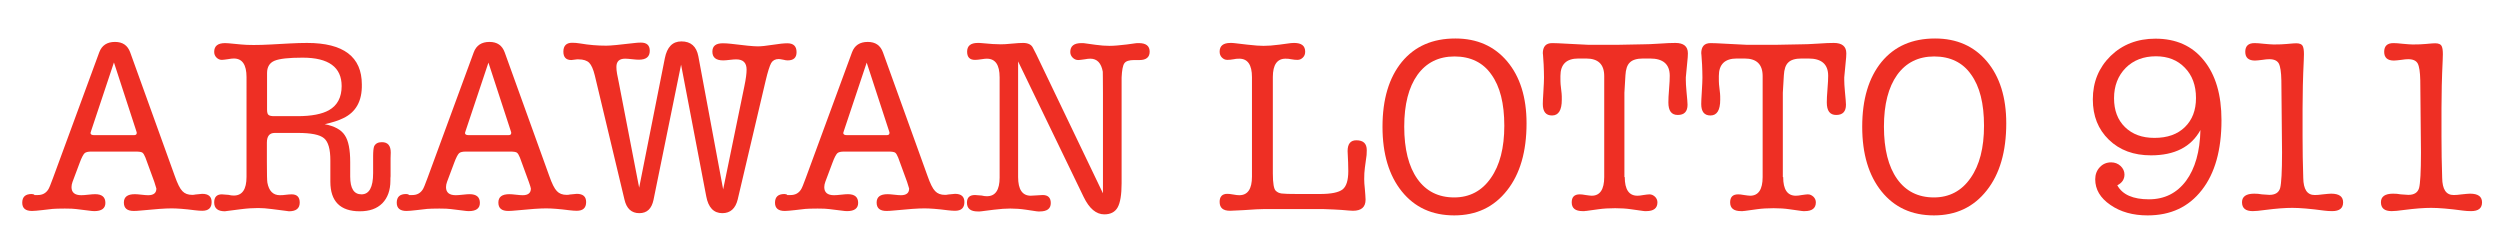 <?xml version="1.0" encoding="utf-8"?>
<!-- Generator: Adobe Illustrator 26.3.1, SVG Export Plug-In . SVG Version: 6.00 Build 0)  -->
<svg version="1.1" id="Layer_1" xmlns="http://www.w3.org/2000/svg" xmlns:xlink="http://www.w3.org/1999/xlink" x="0px" y="0px"
	 viewBox="0 0 1461.3 145.8" style="enable-background:new 0 0 1461.3 145.8;" xml:space="preserve">
<style type="text/css">
	.st0{fill:#EE2F24;}
</style>
<g>
	<path class="st0" d="M90.2,106.3l-5.2-14.2c-0.6-1.5-1.2-2.5-1.8-2.9c-0.6-0.4-1.9-0.6-3.9-0.6H53.4c-1.9,0-3.3,0.3-4,1
		c-0.7,0.7-1.7,2.5-2.8,5.5l-4.2,11.2c-0.4,1.1-0.6,2.1-0.6,3.1c0,3.1,1.9,4.7,5.7,4.7c1,0,2.3-0.1,4.1-0.3c1.8-0.2,3.1-0.3,4-0.3
		c4,0,6,1.7,6,5.1c0,3.2-2.2,4.8-6.5,4.8c-0.8,0-1.8-0.1-3.2-0.3l-7.3-0.9c-1.4-0.2-3.6-0.3-6.7-0.3c-3.4,0-5.8,0.1-7.1,0.2
		l-6.1,0.7c-2.7,0.3-4.7,0.5-6,0.5c-3.8,0-5.7-1.6-5.7-4.8c0-3.4,1.8-5.1,5.5-5.1c0.8,0,1.4,0.2,1.7,0.6h1.9c2.6,0,4.6-1,6-3.1
		c0.6-0.8,1.5-3.1,2.9-6.9l27-73.4c1.5-4.1,4.6-6.1,9.2-6.1c4.5,0,7.4,2,8.9,6.1l26,72.1c1.6,4.6,3.1,7.6,4.5,9
		c1.4,1.5,3.3,2.2,5.8,2.2c0.8,0,1.4-0.1,1.7-0.2l4.1-0.4c3.7,0,5.5,1.6,5.5,4.8c0,3.4-1.8,5.1-5.5,5.1c-1.1,0-2.5-0.1-4.2-0.3
		c-6.1-0.8-10.7-1.1-13.7-1.1c-3.6,0-9.4,0.4-17.4,1.2c-2,0.2-3.6,0.3-4.7,0.3c-3.9,0-5.8-1.6-5.8-4.9c0-3.3,2.1-4.9,6.4-4.9
		c0.9,0,2.2,0.1,3.9,0.3c1.7,0.2,3,0.3,3.9,0.3c3.2,0,4.8-1.3,4.8-3.9C91.3,109.7,90.9,108.4,90.2,106.3z M79.7,76.7L66.6,36.5
		L53.2,76.7c-0.2,0.6-0.3,0.9-0.3,1c0,0.9,0.7,1.3,2.2,1.3h23.1c1.2,0,1.7-0.4,1.7-1.2C80,77.6,79.9,77.2,79.7,76.7z"/>
	<path class="st0" d="M200.6,69.1c-2.8,1.4-6.4,2.5-10.8,3.5c5.7,1.1,9.6,3.2,11.7,6.4c2.2,3.2,3.2,8.5,3.2,15.8v6.7
		c0,0.4,0,1,0,1.7c0,7,2.2,10.4,6.6,10.4c4.5,0,6.8-4.1,6.8-12.4v-4.3v-3.6v-2c0-2.8,0.2-4.7,0.6-5.8c0.8-1.6,2.3-2.4,4.5-2.4
		c3.5,0,5.2,2,5.2,6.1c0,0.1,0,1.2-0.1,3.2v3.1c0,2,0,3.3,0,3.9v3.6c-0.1,0.6-0.1,1.5-0.1,2.6c0,5.6-1.6,10-4.7,13.2
		c-3.2,3.2-7.5,4.7-13.2,4.7c-11.4,0-17.2-5.8-17.2-17.3v-4.4v-4.9v-3.2c0-6.5-1.2-10.8-3.7-12.9c-2.5-2.1-7.6-3.1-15.3-3.1h-13.5
		c-3.1,0-4.6,1.9-4.6,5.7v11.2c0,7.2,0.1,11.2,0.3,12.2c0.9,4.8,3.3,7.3,7.3,7.3c1.4,0,2.4-0.1,3.1-0.2c1.6-0.2,2.9-0.3,3.8-0.3
		c3.1,0,4.7,1.6,4.7,4.8c0,3.4-2.1,5.1-6.3,5.1l-2.2-0.3l-7.8-1c-3-0.4-5.7-0.6-8-0.6c-2.9,0-6.3,0.2-10.2,0.7l-7,0.9
		c-1.6,0.2-2.3,0.3-2.2,0.3c-4.2,0-6.3-1.7-6.3-5.2c0-3.1,1.5-4.7,4.5-4.7c0.5,0,1.8,0.1,3.9,0.3c1.1,0.3,2.1,0.4,3.1,0.4
		c4.9,0,7.4-3.6,7.4-10.9V45.1c0-7.3-2.5-10.9-7.4-10.9c-0.8,0-1.9,0.1-3.5,0.4c-1.6,0.2-2.7,0.4-3.5,0.4c-1.3,0-2.3-0.5-3.2-1.4
		c-0.9-0.9-1.3-2-1.3-3.3c0-3.4,2.1-5.1,6.4-5.1c0.4,0,1.1,0,2,0.1l7.4,0.7c1.9,0.2,4.4,0.3,7.3,0.3c3,0,6.3-0.1,10-0.3l11-0.6
		c3.7-0.2,7.1-0.3,10.2-0.3c21.3,0,32,8.1,32,24.3C211.7,59.1,208,65.6,200.6,69.1z M160.4,67.9H174c8.1,0,14.2-1.2,18.3-3.5
		c4.9-2.8,7.4-7.5,7.4-14.1c0-11-7.6-16.6-22.8-16.6c-8.1,0-13.5,0.6-16.4,1.8c-2.9,1.2-4.4,3.6-4.4,7.2v4.7v16.7
		c0,1.6,0.3,2.7,0.9,3.1C157.6,67.7,158.7,67.9,160.4,67.9z"/>
	<path class="st0" d="M309.1,106.3l-5.2-14.2c-0.6-1.5-1.2-2.5-1.8-2.9c-0.6-0.4-1.9-0.6-3.9-0.6h-25.9c-1.9,0-3.3,0.3-4,1
		c-0.7,0.7-1.7,2.5-2.8,5.5l-4.2,11.2c-0.4,1.1-0.6,2.1-0.6,3.1c0,3.1,1.9,4.7,5.7,4.7c1,0,2.3-0.1,4.1-0.3c1.8-0.2,3.1-0.3,4-0.3
		c4,0,6,1.7,6,5.1c0,3.2-2.2,4.8-6.5,4.8c-0.8,0-1.8-0.1-3.2-0.3l-7.3-0.9c-1.4-0.2-3.6-0.3-6.7-0.3c-3.4,0-5.8,0.1-7.1,0.2
		l-6.1,0.7c-2.7,0.3-4.7,0.5-6,0.5c-3.8,0-5.7-1.6-5.7-4.8c0-3.4,1.8-5.1,5.5-5.1c0.8,0,1.4,0.2,1.7,0.6h1.9c2.6,0,4.6-1,6-3.1
		c0.6-0.8,1.5-3.1,2.9-6.9l27-73.4c1.5-4.1,4.6-6.1,9.2-6.1c4.5,0,7.4,2,8.9,6.1l26,72.1c1.6,4.6,3.1,7.6,4.5,9
		c1.4,1.5,3.3,2.2,5.8,2.2c0.8,0,1.4-0.1,1.7-0.2l4.1-0.4c3.7,0,5.5,1.6,5.5,4.8c0,3.4-1.8,5.1-5.5,5.1c-1.1,0-2.5-0.1-4.2-0.3
		c-6.1-0.8-10.7-1.1-13.7-1.1c-3.6,0-9.4,0.4-17.4,1.2c-2,0.2-3.6,0.3-4.7,0.3c-3.9,0-5.8-1.6-5.8-4.9c0-3.3,2.1-4.9,6.4-4.9
		c0.9,0,2.2,0.1,3.9,0.3c1.7,0.2,3,0.3,3.9,0.3c3.2,0,4.8-1.3,4.8-3.9C310.2,109.7,309.9,108.4,309.1,106.3z M298.6,76.7l-13.1-40.1
		l-13.4,40.1c-0.2,0.6-0.3,0.9-0.3,1c0,0.9,0.7,1.3,2.2,1.3h23.1c1.2,0,1.7-0.4,1.7-1.2C298.9,77.6,298.8,77.2,298.6,76.7z"/>
	<path class="st0" d="M361.7,48.2l11.9,61.5l15-75.6c1.3-6.6,4.5-9.9,9.7-9.9c5.5,0,8.8,2.9,9.9,8.7l14.5,77.8l12.4-60.3
		c0.9-4.3,1.3-7.5,1.3-9.7c0-4-2-6-6.1-6c-0.9,0-2.1,0.1-3.8,0.3c-1.6,0.2-2.9,0.3-3.8,0.3c-4.2,0-6.3-1.7-6.3-5.1
		c0-3.3,2-4.9,6.1-4.9c1.5,0,3.1,0.1,4.8,0.3c7.9,1,13.2,1.5,15.7,1.5c1.9,0,4.8-0.3,8.6-0.9c3.8-0.6,6.7-0.9,8.6-0.9
		c3.6,0,5.4,1.7,5.4,5.2c0,3.2-1.7,4.8-5.2,4.8c-0.6,0-1.5-0.1-2.6-0.4c-1.2-0.2-2-0.4-2.6-0.4c-2,0-3.5,0.8-4.4,2.3
		c-0.9,1.6-2,5-3.3,10.5l-16.3,69.3c-1.3,5.3-4.3,8-9,8c-5,0-8.2-3.3-9.4-9.9l-14.7-76.9L382,116.8c-1.1,5.2-3.8,7.8-8.3,7.8
		c-4.6,0-7.5-2.7-8.7-8l-17.3-72.4c-0.9-3.7-2-6.2-3.3-7.5c-1.3-1.3-3.4-2-6.2-2h-1l-3.2,0.4c-3.1,0-4.7-1.6-4.7-4.9
		c0-3.4,1.7-5.2,5.1-5.2c1.4,0,2.9,0.1,4.7,0.4c5.2,0.9,10.3,1.3,15.3,1.3c2.3,0,7.7-0.5,16-1.5c1.5-0.2,2.9-0.3,4.2-0.3
		c3.5,0,5.2,1.6,5.2,4.8c0,3.5-2.1,5.2-6.4,5.2c-0.9,0-2.2-0.1-4-0.3c-1.8-0.2-3.1-0.3-4-0.3c-3.4,0-5.1,1.6-5.1,4.8
		c0,1.2,0.1,2.5,0.4,4.1L361.7,48.2z"/>
	<path class="st0" d="M530.2,106.3l-5.2-14.2c-0.6-1.5-1.2-2.5-1.8-2.9c-0.6-0.4-1.9-0.6-3.9-0.6h-25.9c-1.9,0-3.3,0.3-4,1
		c-0.7,0.7-1.7,2.5-2.8,5.5l-4.2,11.2c-0.4,1.1-0.6,2.1-0.6,3.1c0,3.1,1.9,4.7,5.7,4.7c1,0,2.3-0.1,4.1-0.3c1.8-0.2,3.1-0.3,4-0.3
		c4,0,6,1.7,6,5.1c0,3.2-2.2,4.8-6.5,4.8c-0.8,0-1.8-0.1-3.2-0.3l-7.3-0.9c-1.4-0.2-3.6-0.3-6.7-0.3c-3.4,0-5.8,0.1-7.1,0.2
		l-6.1,0.7c-2.7,0.3-4.7,0.5-6,0.5c-3.8,0-5.7-1.6-5.7-4.8c0-3.4,1.8-5.1,5.5-5.1c0.8,0,1.4,0.2,1.7,0.6h1.9c2.6,0,4.6-1,6-3.1
		c0.6-0.8,1.5-3.1,2.9-6.9l27-73.4c1.5-4.1,4.6-6.1,9.2-6.1c4.5,0,7.4,2,8.9,6.1l26,72.1c1.6,4.6,3.1,7.6,4.5,9
		c1.4,1.5,3.3,2.2,5.8,2.2c0.8,0,1.4-0.1,1.7-0.2l4.1-0.4c3.7,0,5.5,1.6,5.5,4.8c0,3.4-1.8,5.1-5.5,5.1c-1.1,0-2.5-0.1-4.2-0.3
		c-6.1-0.8-10.7-1.1-13.7-1.1c-3.6,0-9.4,0.4-17.4,1.2c-2,0.2-3.6,0.3-4.7,0.3c-3.9,0-5.8-1.6-5.8-4.9c0-3.3,2.1-4.9,6.4-4.9
		c0.9,0,2.2,0.1,3.9,0.3c1.7,0.2,3,0.3,3.9,0.3c3.2,0,4.8-1.3,4.8-3.9C531.3,109.7,530.9,108.4,530.2,106.3z M519.7,76.7l-13.1-40.1
		l-13.4,40.1c-0.2,0.6-0.3,0.9-0.3,1c0,0.9,0.7,1.3,2.2,1.3h23.1c1.2,0,1.7-0.4,1.7-1.2C520,77.6,519.9,77.2,519.7,76.7z"/>
	<path class="st0" d="M605.7,31.7l39,81.3V54.4c0-7.6-0.1-11.7-0.1-12.5c-0.9-5-3.3-7.6-7.3-7.6c-0.8,0-1.9,0.1-3.5,0.4
		c-1.6,0.2-2.7,0.4-3.5,0.4c-1.3,0-2.4-0.5-3.3-1.4c-0.9-0.9-1.4-2-1.4-3.3c0-3.5,2.2-5.2,6.5-5.2c0.9,0,1.5,0,1.9,0.1l6.5,0.9
		c2.9,0.4,5.6,0.6,8.1,0.6c2.5,0,5.9-0.3,10-0.8c1.5-0.2,3.1-0.4,5.1-0.7c0.2,0,0.5,0,1-0.1c0.4,0,0.7,0,1,0c4.2,0,6.3,1.7,6.3,5
		c0,3.2-2,4.9-5.9,4.9c-0.7,0-1.2,0-1.6,0h-1.5c-3,0-4.9,0.6-5.8,1.9s-1.4,4-1.6,8.3v8.3v14.8v38.7c0,6.7-0.8,11.4-2.3,14.1
		c-1.5,2.7-4.1,4.1-7.8,4.1c-4.8,0-8.8-3.4-12.1-10.2l-38.3-79.2v67.6c0,7.3,2.5,10.9,7.4,10.9c0.8,0,1.9-0.1,3.5-0.2
		c1.5-0.1,2.7-0.2,3.5-0.2c3.1,0,4.7,1.6,4.7,4.7c0,3.3-2.2,4.9-6.5,4.9c-0.2,0-0.5,0-0.9,0c-0.5-0.1-0.8-0.1-1-0.1l-6-0.9
		c-3.3-0.5-6.4-0.7-9.3-0.7c-2.5,0-5.8,0.2-9.7,0.7l-7.1,0.9c-0.2,0-0.5,0-1,0.1c-0.5,0-0.9,0-1.2,0c-4.2,0-6.3-1.7-6.3-5.1
		c0-3,1.5-4.5,4.7-4.5c0.5,0,1.8,0.1,3.9,0.3c1.1,0.3,2.1,0.4,3.1,0.4c4.9,0,7.4-3.6,7.4-10.9V93.5V80.7V68.2v-23
		c0-7.3-2.5-10.9-7.5-10.9c-0.7,0-1.6,0.1-2.9,0.3c-1.8,0.3-3.2,0.4-4,0.4c-3.1,0-4.6-1.6-4.6-4.8c0-3.4,2.1-5.1,6.2-5.1
		c0.6,0,1.4,0,2.3,0.1c4.8,0.5,8.6,0.7,11.2,0.7c1.4,0,3.6-0.1,6.5-0.4c2.9-0.3,5.1-0.4,6.5-0.4c3,0,5,1,5.9,3.1L605.7,31.7z"/>
	<path class="st0" d="M744,101.4c0,5.7,0.6,9.1,1.7,10.1c0.9,0.9,2,1.4,3.4,1.6c1.4,0.2,4.6,0.3,9.5,0.3h12.8
		c6.7,0,11.1-0.9,13.4-2.7c2.2-1.8,3.3-5.3,3.3-10.7c0-1.4-0.1-3.1-0.1-5c-0.2-3.7-0.3-6-0.3-6.7c0-4.2,1.7-6.3,5.1-6.3
		c4.1,0,6.1,1.9,6.1,5.8c0,1.2-0.1,2.1-0.1,2.8l-1,7.4c-0.3,2.1-0.4,4.4-0.4,6.7c0,1.4,0.1,3.4,0.4,6c0.2,2.7,0.4,4.7,0.4,6
		c0,4.4-2.5,6.5-7.4,6.5c-1,0-3.2-0.2-6.7-0.5c-2.3-0.2-5.9-0.3-10.8-0.5h-10.9H739c-2.3,0-6.2,0.2-11.6,0.6c-0.8,0-2.1,0.1-4,0.2
		c-1.9,0.1-3.4,0.2-4.4,0.2c-4.1,0-6.1-1.7-6.1-5.2c0-3.1,1.5-4.7,4.5-4.7c0.8,0,1.9,0.1,3.5,0.4c1.5,0.3,2.7,0.4,3.5,0.4
		c4.9,0,7.4-3.6,7.4-10.9V45.1c0-7.2-2.5-10.8-7.4-10.8c-1.4,0-2.4,0.1-3.1,0.3c-1.6,0.3-2.9,0.4-3.9,0.4c-1.3,0-2.3-0.5-3.2-1.4
		c-0.9-0.9-1.3-2.1-1.3-3.4c0-3.4,2.1-5.1,6.3-5.1c0.6,0,1.3,0,2.2,0.1l7.7,0.9c4.3,0.5,7.4,0.7,9.4,0.7c2.5,0,5.6-0.2,9.3-0.7
		l6.7-0.9c0.8-0.1,1.4-0.1,1.9-0.1c4.4,0,6.5,1.7,6.5,5.1c0,1.4-0.4,2.5-1.3,3.4c-0.9,0.9-1.9,1.4-3.2,1.4c-1,0-2.3-0.1-3.9-0.4
		c-0.7-0.2-1.7-0.3-3.1-0.3c-4.9,0-7.4,3.6-7.4,10.7V101.4z"/>
	<path class="st0" d="M850,125.9c-12.9,0-23.1-4.7-30.6-14c-7.5-9.3-11.3-21.9-11.3-37.8c0-16.1,3.8-28.7,11.3-37.9
		c7.6-9.2,18-13.7,31.3-13.7c12.7,0,22.8,4.5,30.3,13.4c7.5,8.9,11.3,21,11.3,36.2c0,16.5-3.8,29.6-11.4,39.2
		C873.2,121.1,862.9,125.9,850,125.9z M850.2,33c-9.3,0-16.5,3.6-21.7,10.8c-5.1,7.2-7.7,17.2-7.7,30.2c0,13.2,2.6,23.4,7.7,30.6
		c5.1,7.2,12.3,10.8,21.5,10.8c9,0,16.2-3.8,21.4-11.3c5.3-7.5,7.9-17.7,7.9-30.6c0-13-2.5-23-7.6-30C866.9,36.6,859.6,33,850.2,33z
		"/>
	<path class="st0" d="M949.7,103.5c0,7.3,2.5,10.9,7.4,10.9c0.8,0,1.9-0.1,3.5-0.4c1.5-0.2,2.7-0.4,3.5-0.4c1.3,0,2.3,0.5,3.3,1.4
		c0.9,0.9,1.4,2,1.4,3.3c0,3.4-2.2,5.1-6.5,5.1c-0.2,0-0.5,0-0.9,0c-0.5-0.1-0.8-0.1-1-0.1l-7.1-1c-2.7-0.4-5.8-0.6-9.2-0.6
		c-3.7,0-6.9,0.2-9.7,0.6l-7.3,1c-0.3,0-0.6,0-1,0.1c-0.5,0-0.8,0-1,0c-4.3,0-6.4-1.7-6.4-5.1c0-3.1,1.5-4.7,4.7-4.7
		c0.8,0,1.9,0.1,3.5,0.4c1.5,0.2,2.7,0.4,3.5,0.4c4.8,0,7.3-3.6,7.3-10.9V93.4V80.6V68.2V44.5c0-6.9-3.5-10.3-10.6-10.3h-4.5
		c-7,0-10.5,3.4-10.5,10.2c0,2.4,0,4.1,0.1,4.9l0.6,5.4c0.1,0.9,0.1,2.1,0.1,3.6c0,6.1-1.9,9.2-5.7,9.2c-3.6,0-5.4-2.2-5.4-6.7
		c0-1.3,0.1-3.4,0.3-6.5c0.3-4.7,0.4-7.6,0.4-8.9c0-2.4-0.1-4.9-0.2-7.6c-0.3-5.1-0.5-7.3-0.5-6.5c0-4.1,1.8-6.1,5.5-6.1
		c1.4,0,4.5,0.1,9.4,0.4c0.5,0,4.4,0.2,11.9,0.6h16.5c1.9,0,7.1-0.1,15.5-0.3c1.8,0,5-0.1,9.4-0.4c4-0.3,7.1-0.4,9.3-0.4
		c4.8,0,7.3,2,7.3,6v0.3c0,1-0.1,2.8-0.4,5.4c-0.2,2.6-0.5,5.4-0.8,8.4v1.6c0,1.5,0.1,3.7,0.4,6.8c0.4,4.1,0.6,6.6,0.6,7.6
		c0,4-1.9,6-5.7,6c-3.7,0-5.5-2.4-5.5-7.3c0-1.8,0.1-4.4,0.4-7.8c0.3-3.5,0.4-6.1,0.4-7.8c0-6.7-3.8-10.1-11.5-10.1h-4.1
		c-3.6,0-6.2,0.8-7.7,2.3c-1.6,1.5-2.4,4-2.6,7.5l-0.6,10.2V103.5z"/>
	<path class="st0" d="M1042.3,103.5c0,7.3,2.5,10.9,7.4,10.9c0.8,0,1.9-0.1,3.5-0.4c1.5-0.2,2.7-0.4,3.5-0.4c1.3,0,2.3,0.5,3.3,1.4
		c0.9,0.9,1.4,2,1.4,3.3c0,3.4-2.2,5.1-6.5,5.1c-0.2,0-0.5,0-0.9,0c-0.5-0.1-0.8-0.1-1-0.1l-7.1-1c-2.7-0.4-5.8-0.6-9.2-0.6
		c-3.7,0-6.9,0.2-9.7,0.6l-7.3,1c-0.3,0-0.6,0-1,0.1c-0.5,0-0.8,0-1,0c-4.3,0-6.4-1.7-6.4-5.1c0-3.1,1.5-4.7,4.7-4.7
		c0.8,0,1.9,0.1,3.5,0.4c1.5,0.2,2.7,0.4,3.5,0.4c4.8,0,7.3-3.6,7.3-10.9V93.4V80.6V68.2V44.5c0-6.9-3.5-10.3-10.6-10.3h-4.5
		c-7,0-10.5,3.4-10.5,10.2c0,2.4,0,4.1,0.1,4.9l0.6,5.4c0.1,0.9,0.1,2.1,0.1,3.6c0,6.1-1.9,9.2-5.7,9.2c-3.6,0-5.4-2.2-5.4-6.7
		c0-1.3,0.1-3.4,0.3-6.5c0.3-4.7,0.4-7.6,0.4-8.9c0-2.4-0.1-4.9-0.2-7.6c-0.3-5.1-0.5-7.3-0.5-6.5c0-4.1,1.8-6.1,5.5-6.1
		c1.4,0,4.5,0.1,9.4,0.4c0.5,0,4.4,0.2,11.9,0.6h16.5c1.9,0,7.1-0.1,15.5-0.3c1.8,0,5-0.1,9.4-0.4c4-0.3,7.1-0.4,9.3-0.4
		c4.8,0,7.3,2,7.3,6v0.3c0,1-0.1,2.8-0.4,5.4c-0.2,2.6-0.5,5.4-0.8,8.4v1.6c0,1.5,0.1,3.7,0.4,6.8c0.4,4.1,0.6,6.6,0.6,7.6
		c0,4-1.9,6-5.7,6c-3.7,0-5.5-2.4-5.5-7.3c0-1.8,0.1-4.4,0.4-7.8c0.3-3.5,0.4-6.1,0.4-7.8c0-6.7-3.8-10.1-11.5-10.1h-4.1
		c-3.6,0-6.2,0.8-7.7,2.3c-1.6,1.5-2.4,4-2.6,7.5l-0.6,10.2V103.5z"/>
	<path class="st0" d="M1130.4,125.9c-12.9,0-23.1-4.7-30.6-14c-7.5-9.3-11.3-21.9-11.3-37.8c0-16.1,3.8-28.7,11.3-37.9
		c7.6-9.2,18-13.7,31.3-13.7c12.7,0,22.8,4.5,30.3,13.4c7.5,8.9,11.3,21,11.3,36.2c0,16.5-3.8,29.6-11.4,39.2
		C1153.6,121.1,1143.3,125.9,1130.4,125.9z M1130.6,33c-9.3,0-16.5,3.6-21.7,10.8c-5.1,7.2-7.7,17.2-7.7,30.2
		c0,13.2,2.6,23.4,7.7,30.6c5.1,7.2,12.3,10.8,21.5,10.8c9,0,16.2-3.8,21.4-11.3c5.3-7.5,7.9-17.7,7.9-30.6c0-13-2.5-23-7.6-30
		C1147.3,36.6,1140,33,1130.6,33z"/>
	<path class="st0" d="M1256.1,116.5c9.1,0,16.3-3.6,21.7-10.8c5.3-7.2,8.1-17.1,8.4-29.7c-5.4,9.9-15.1,14.8-28.9,14.8
		c-10.1,0-18.3-3-24.6-9.1c-6.3-6.1-9.4-13.9-9.4-23.6c0-10.2,3.5-18.6,10.4-25.4c6.9-6.7,15.7-10.1,26.2-10.1
		c12,0,21.5,4.2,28.3,12.7c6.9,8.5,10.3,20.1,10.3,35c0,17.3-3.8,31-11.5,40.8c-7.7,9.9-18.2,14.8-31.7,14.8c-8.5,0-15.8-2-21.7-6.1
		c-6-4.1-8.9-9.1-8.9-15c0-2.8,0.9-5.2,2.7-7.1c1.8-1.9,4-2.8,6.6-2.8c2.1,0,4,0.7,5.5,2.1c1.5,1.4,2.3,3.1,2.3,5
		c0,2.8-1.4,4.9-4.2,6.3C1240.6,113.8,1246.8,116.5,1256.1,116.5z M1260.2,32.9c-7.3,0-13.2,2.3-17.7,6.8
		c-4.5,4.6-6.8,10.5-6.8,17.7c0,7.1,2.1,12.7,6.4,16.9c4.3,4.2,10,6.3,17.2,6.3c7.6,0,13.5-2.1,17.8-6.3c4.3-4.2,6.5-9.8,6.5-17
		c0-7.4-2.2-13.3-6.5-17.7C1272.8,35.1,1267.1,32.9,1260.2,32.9z"/>
	<path class="st0" d="M1333.9,89.2l-0.4-42.2c-0.1-4.9-0.6-8.2-1.5-9.9c-0.9-1.6-2.7-2.5-5.5-2.5c-1,0-2.4,0.1-4.2,0.4
		c-1.8,0.2-3.2,0.4-4.2,0.4c-3.8,0-5.7-1.7-5.7-5.1c0-3.4,1.8-5.1,5.4-5.1c1.2,0,3,0.1,5.5,0.4c2.5,0.2,4.4,0.4,5.7,0.4
		c3.1,0,5.7-0.1,7.7-0.3c3-0.3,4.8-0.4,5.5-0.4c2.1,0,3.4,0.6,3.9,1.9c0.4,0.9,0.6,2.4,0.6,4.5c0,0.3-0.1,1.5-0.1,3.5
		c-0.5,10.4-0.7,19.8-0.7,28.2v16.4c0,3,0,7,0.1,12.1c0.2,6.1,0.3,10.1,0.3,12.1c0.1,6.7,2.3,10,6.7,10c1.1,0,2.7-0.1,4.8-0.4
		c2.1-0.2,3.7-0.4,4.8-0.4c4.7,0,7,1.7,7,5.1c0,3.4-2.1,5.1-6.4,5.1c-1.6,0-3.2-0.1-4.7-0.3c-8.1-1.1-14.3-1.6-18.6-1.6
		c-4.3,0-9.5,0.4-15.7,1.2c-3.5,0.5-6,0.7-7.4,0.7c-4.2,0-6.3-1.7-6.3-5.2c0-3.3,2.4-5,7.1-5c1.5,0,3,0.1,4.5,0.4
		c2.3,0.2,3.8,0.3,4.4,0.3c3.4,0,5.5-1.3,6.3-4C1333.5,107.2,1333.9,100.3,1333.9,89.2z"/>
	<path class="st0" d="M1415.1,89.2l-0.4-42.2c-0.1-4.9-0.6-8.2-1.5-9.9c-0.9-1.6-2.7-2.5-5.5-2.5c-1,0-2.4,0.1-4.2,0.4
		c-1.8,0.2-3.2,0.4-4.2,0.4c-3.8,0-5.7-1.7-5.7-5.1c0-3.4,1.8-5.1,5.4-5.1c1.2,0,3,0.1,5.5,0.4c2.5,0.2,4.4,0.4,5.7,0.4
		c3.1,0,5.7-0.1,7.7-0.3c3-0.3,4.8-0.4,5.5-0.4c2.1,0,3.4,0.6,3.9,1.9c0.4,0.9,0.6,2.4,0.6,4.5c0,0.3-0.1,1.5-0.1,3.5
		c-0.5,10.4-0.7,19.8-0.7,28.2v16.4c0,3,0,7,0.1,12.1c0.2,6.1,0.3,10.1,0.3,12.1c0.1,6.7,2.3,10,6.7,10c1.1,0,2.7-0.1,4.8-0.4
		c2.1-0.2,3.7-0.4,4.8-0.4c4.7,0,7,1.7,7,5.1c0,3.4-2.1,5.1-6.4,5.1c-1.6,0-3.2-0.1-4.7-0.3c-8.1-1.1-14.3-1.6-18.6-1.6
		c-4.3,0-9.5,0.4-15.7,1.2c-3.5,0.5-6,0.7-7.4,0.7c-4.2,0-6.3-1.7-6.3-5.2c0-3.3,2.4-5,7.1-5c1.5,0,3,0.1,4.5,0.4
		c2.3,0.2,3.8,0.3,4.4,0.3c3.4,0,5.5-1.3,6.3-4C1414.7,107.2,1415.1,100.3,1415.1,89.2z"/>
</g>
</svg>

